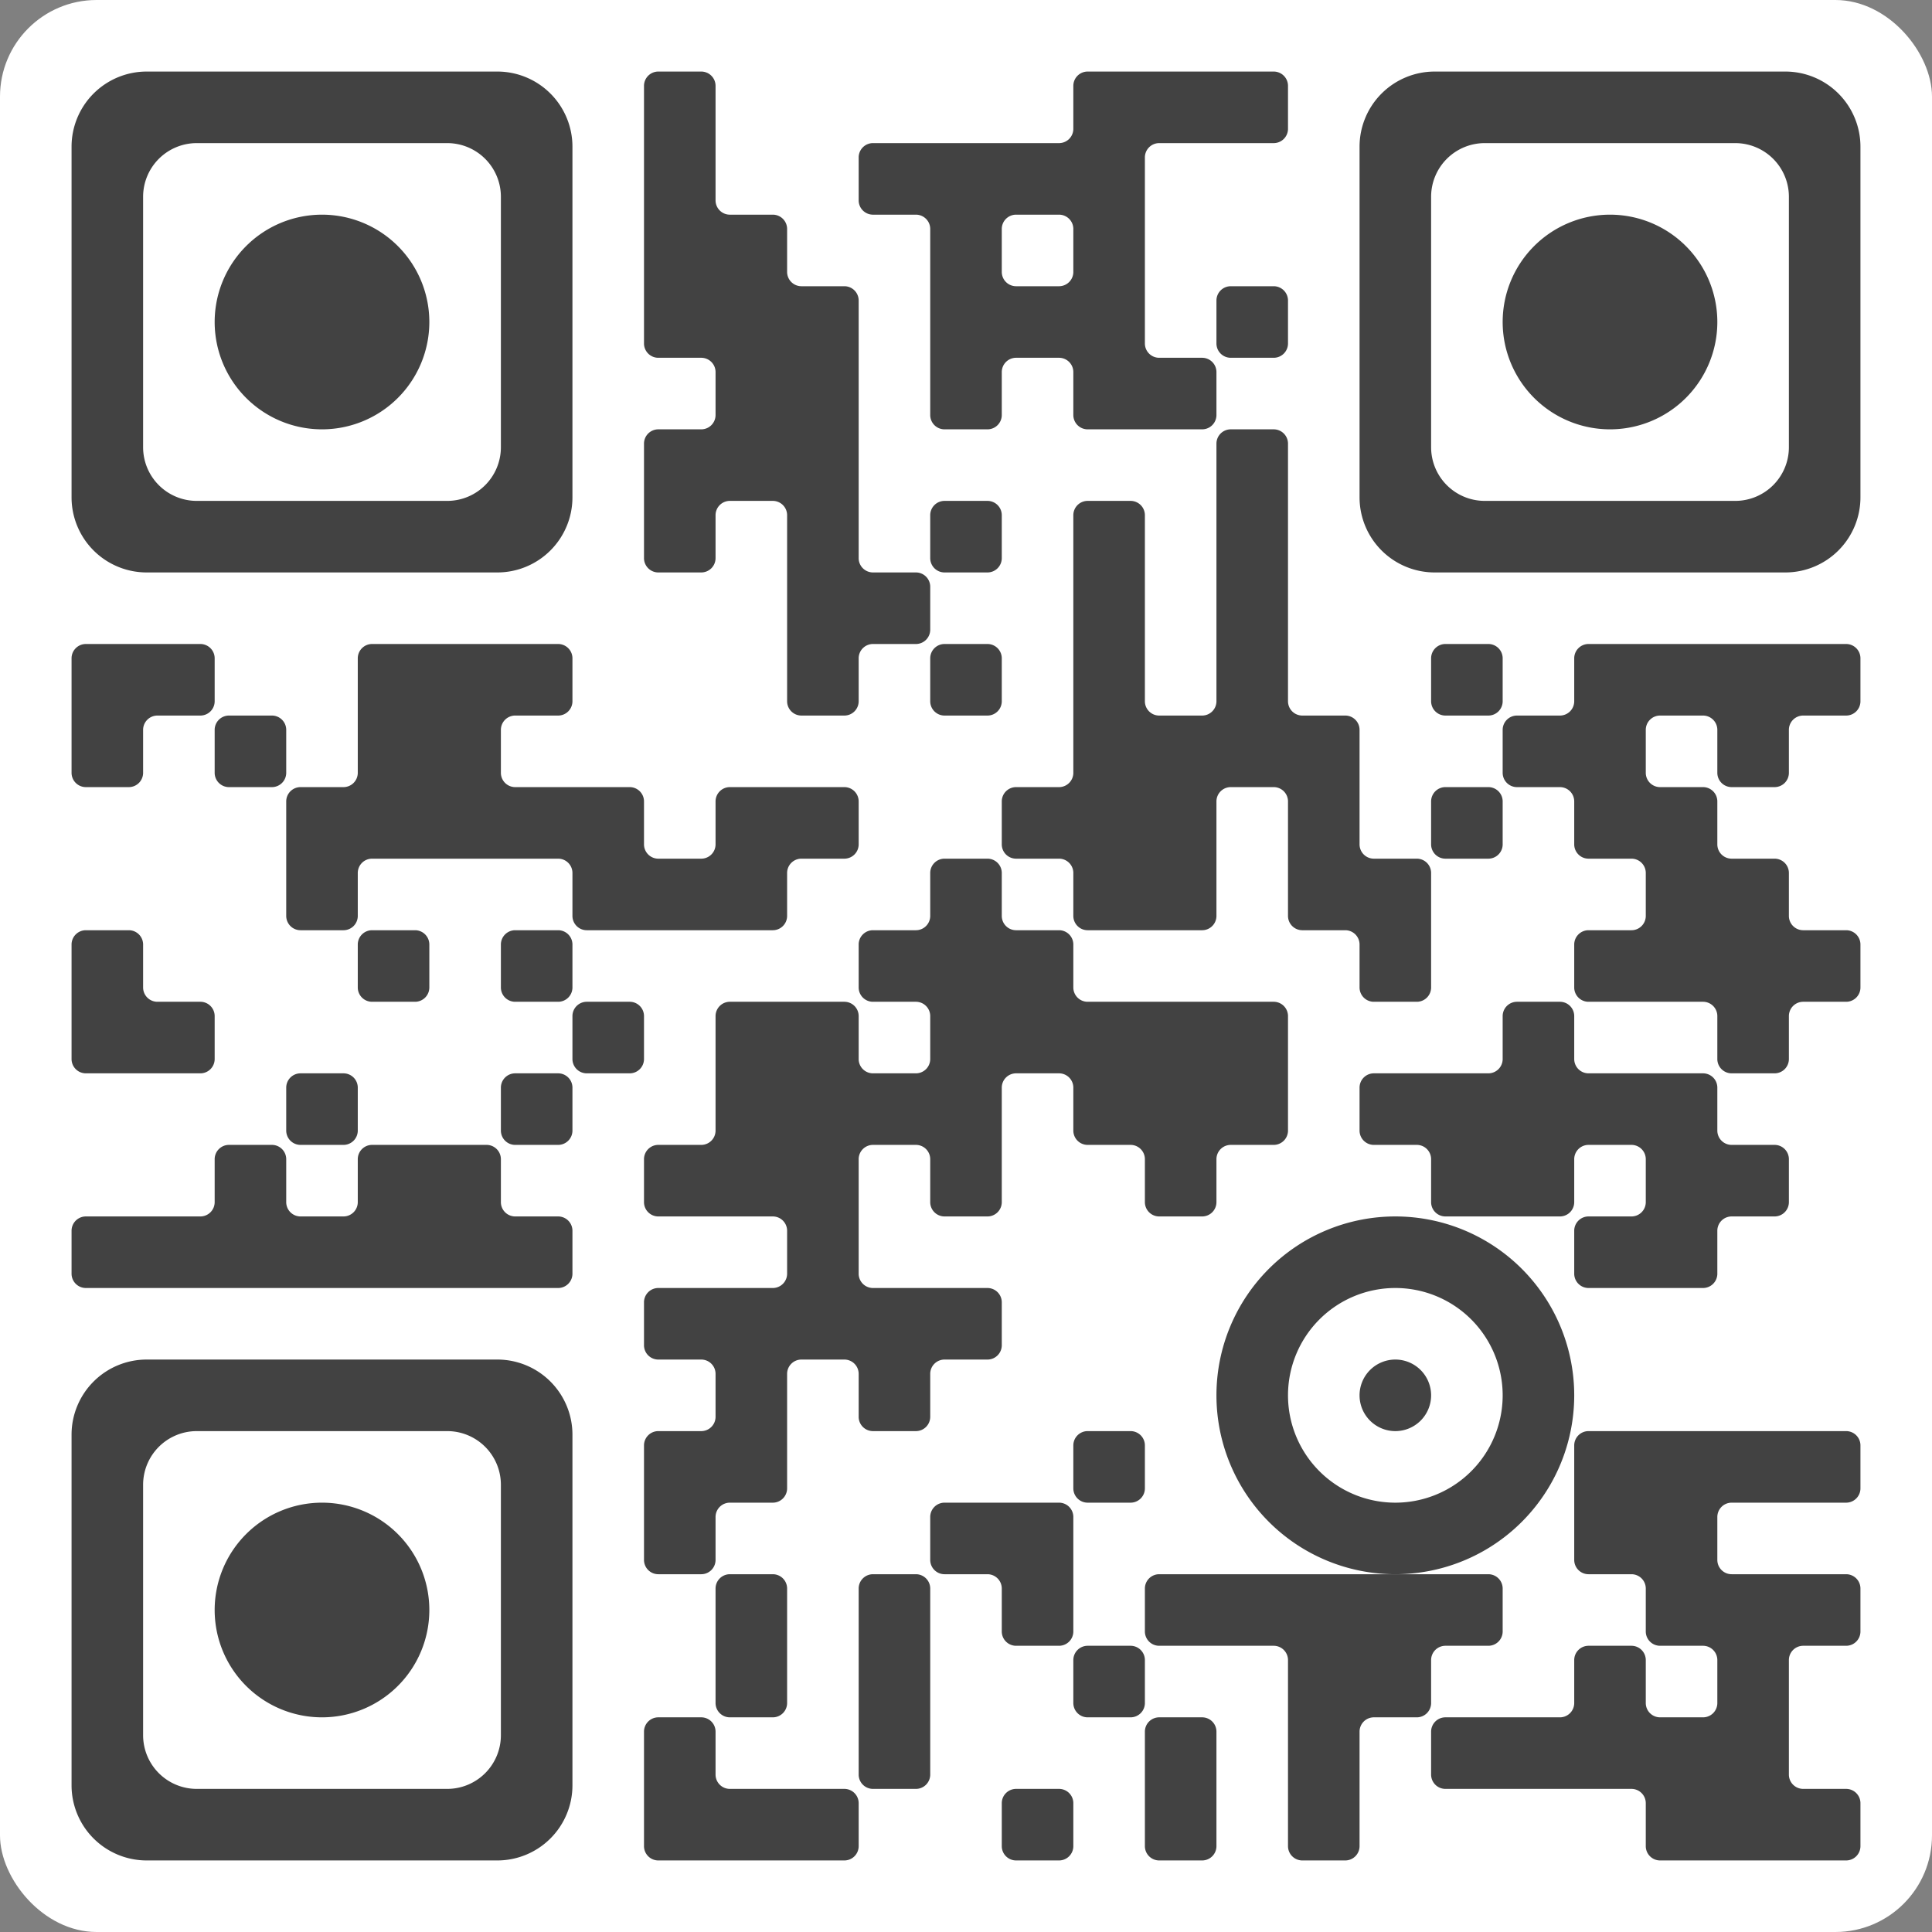 <?xml version="1.0" encoding="utf-8" standalone="yes"?> <svg width="1026" height="1026" viewBox="-1 -1 27 27" xmlns="http://www.w3.org/2000/svg" xmlns:xlink="http://www.w3.org/1999/xlink" shape-rendering="geometricPrecision" id="qr code"><rect x="-1" y="-1" width="27" height="27" fill="#808080" stroke="none"/><rect id="qr background" fill-opacity="1" fill="rgb(255, 255, 255)" x="-1" y="-1" width="27" height="27" ry="1.35"></rect><path fill-opacity="1" fill="rgb(66, 66, 66)" id="qr dark pixels" fill-rule="evenodd" d="M 8 0.2a 0.2,0.2 0 0 1 0.2,-0.2L 8.8 0a 0.2,0.2 0 0 1 0.2,0.2L 9 1.8a 0.2,0.2 0 0 0 0.2,0.2L 9.8 2a 0.2,0.2 0 0 1 0.2,0.2L 10 2.8a 0.2,0.2 0 0 0 0.2,0.2L 10.8 3a 0.2,0.2 0 0 1 0.2,0.2L 11 6.8a 0.2,0.2 0 0 0 0.2,0.2L 11.8 7a 0.2,0.2 0 0 1 0.2,0.2L 12 7.8a 0.2,0.2 0 0 1 -0.2,0.2L 11.2 8a 0.2,0.2 0 0 0 -0.2,0.2L 11 8.8a 0.2,0.2 0 0 1 -0.2,0.2L 10.2 9a 0.2,0.2 0 0 1 -0.2,-0.2L 10 6.2a 0.2,0.2 0 0 0 -0.2,-0.2L 9.2 6a 0.2,0.2 0 0 0 -0.2,0.2L 9 6.8a 0.2,0.2 0 0 1 -0.2,0.2L 8.2 7a 0.2,0.2 0 0 1 -0.2,-0.2L 8 5.2a 0.2,0.2 0 0 1 0.2,-0.2L 8.8 5a 0.2,0.2 0 0 0 0.2,-0.2L 9 4.2a 0.2,0.2 0 0 0 -0.2,-0.2L 8.2 4a 0.2,0.2 0 0 1 -0.2,-0.2z M 14 0.2a 0.2,0.2 0 0 1 0.2,-0.2L 16.8 0a 0.2,0.2 0 0 1 0.2,0.2L 17 0.8a 0.2,0.2 0 0 1 -0.2,0.2L 15.2 1a 0.2,0.2 0 0 0 -0.2,0.2L 15 3.8a 0.2,0.2 0 0 0 0.2,0.2L 15.8 4a 0.2,0.2 0 0 1 0.2,0.2L 16 4.8a 0.2,0.2 0 0 1 -0.2,0.2L 14.2 5a 0.2,0.2 0 0 1 -0.2,-0.2L 14 4.2a 0.2,0.2 0 0 0 -0.2,-0.2L 13.2 4a 0.2,0.2 0 0 0 -0.2,0.2L 13 4.8a 0.2,0.2 0 0 1 -0.2,0.2L 12.2 5a 0.2,0.2 0 0 1 -0.2,-0.2L 12 2.2a 0.2,0.2 0 0 0 -0.2,-0.2L 11.2 2a 0.2,0.2 0 0 1 -0.2,-0.2L 11 1.2a 0.2,0.2 0 0 1 0.2,-0.2L 13.8 1a 0.2,0.2 0 0 0 0.2,-0.2zM 13 2.2a 0.2,0.2 0 0 1 0.2,-0.2L 13.8 2a 0.2,0.2 0 0 1 0.2,0.2L 14 2.8a 0.2,0.2 0 0 1 -0.2,0.2L 13.2 3a 0.2,0.2 0 0 1 -0.2,-0.2z M 16 3.2a 0.2,0.2 0 0 1 0.2,-0.2L 16.8 3a 0.2,0.2 0 0 1 0.2,0.2L 17 3.8a 0.2,0.2 0 0 1 -0.2,0.2L 16.2 4a 0.2,0.2 0 0 1 -0.2,-0.2z M 16 5.2a 0.2,0.2 0 0 1 0.2,-0.2L 16.8 5a 0.2,0.2 0 0 1 0.2,0.2L 17 8.8a 0.2,0.2 0 0 0 0.2,0.2L 17.8 9a 0.2,0.2 0 0 1 0.2,0.2L 18 10.8a 0.2,0.2 0 0 0 0.2,0.2L 18.8 11a 0.2,0.2 0 0 1 0.2,0.2L 19 12.8a 0.2,0.2 0 0 1 -0.2,0.2L 18.2 13a 0.2,0.2 0 0 1 -0.2,-0.2L 18 12.2a 0.2,0.2 0 0 0 -0.2,-0.2L 17.2 12a 0.2,0.2 0 0 1 -0.2,-0.2L 17 10.2a 0.2,0.2 0 0 0 -0.2,-0.2L 16.2 10a 0.2,0.2 0 0 0 -0.2,0.2L 16 11.8a 0.2,0.2 0 0 1 -0.2,0.2L 14.2 12a 0.2,0.2 0 0 1 -0.2,-0.2L 14 11.2a 0.2,0.2 0 0 0 -0.2,-0.2L 13.2 11a 0.2,0.2 0 0 1 -0.2,-0.2L 13 10.2a 0.2,0.2 0 0 1 0.2,-0.2L 13.8 10a 0.2,0.2 0 0 0 0.2,-0.2L 14 6.2a 0.2,0.2 0 0 1 0.2,-0.2L 14.8 6a 0.2,0.2 0 0 1 0.2,0.2L 15 8.8a 0.2,0.2 0 0 0 0.2,0.2L 15.8 9a 0.2,0.2 0 0 0 0.2,-0.2z M 12 6.2a 0.2,0.2 0 0 1 0.2,-0.2L 12.8 6a 0.2,0.2 0 0 1 0.2,0.2L 13 6.8a 0.2,0.2 0 0 1 -0.2,0.2L 12.2 7a 0.2,0.2 0 0 1 -0.2,-0.2z M 0 8.2a 0.2,0.2 0 0 1 0.2,-0.2L 1.8 8a 0.2,0.2 0 0 1 0.2,0.2L 2 8.8a 0.2,0.2 0 0 1 -0.2,0.2L 1.2 9a 0.2,0.2 0 0 0 -0.2,0.2L 1 9.8a 0.2,0.2 0 0 1 -0.2,0.2L 0.2 10a 0.2,0.2 0 0 1 -0.2,-0.2z M 4 8.2a 0.2,0.2 0 0 1 0.2,-0.2L 6.8 8a 0.2,0.2 0 0 1 0.2,0.2L 7 8.8a 0.2,0.2 0 0 1 -0.2,0.2L 6.2 9a 0.2,0.2 0 0 0 -0.2,0.2L 6 9.8a 0.2,0.2 0 0 0 0.2,0.2L 7.8 10a 0.2,0.2 0 0 1 0.2,0.2L 8 10.8a 0.2,0.2 0 0 0 0.2,0.2L 8.8 11a 0.2,0.2 0 0 0 0.2,-0.2L 9 10.2a 0.2,0.2 0 0 1 0.2,-0.2L 10.8 10a 0.2,0.2 0 0 1 0.2,0.2L 11 10.8a 0.2,0.2 0 0 1 -0.2,0.2L 10.2 11a 0.2,0.2 0 0 0 -0.2,0.2L 10 11.8a 0.2,0.2 0 0 1 -0.2,0.2L 7.2 12a 0.2,0.2 0 0 1 -0.2,-0.2L 7 11.2a 0.2,0.2 0 0 0 -0.2,-0.2L 4.2 11a 0.2,0.2 0 0 0 -0.2,0.2L 4 11.8a 0.2,0.2 0 0 1 -0.2,0.2L 3.2 12a 0.2,0.2 0 0 1 -0.2,-0.2L 3 10.2a 0.2,0.2 0 0 1 0.2,-0.2L 3.8 10a 0.2,0.2 0 0 0 0.2,-0.2z M 12 8.2a 0.2,0.2 0 0 1 0.2,-0.2L 12.8 8a 0.2,0.2 0 0 1 0.2,0.2L 13 8.8a 0.2,0.2 0 0 1 -0.2,0.2L 12.2 9a 0.2,0.2 0 0 1 -0.2,-0.2z M 19 8.2a 0.2,0.2 0 0 1 0.2,-0.2L 19.8 8a 0.2,0.2 0 0 1 0.2,0.2L 20 8.8a 0.2,0.2 0 0 1 -0.2,0.2L 19.2 9a 0.2,0.2 0 0 1 -0.2,-0.2z M 21 8.2a 0.2,0.2 0 0 1 0.2,-0.2L 24.8 8a 0.2,0.2 0 0 1 0.2,0.2L 25 8.8a 0.2,0.2 0 0 1 -0.2,0.2L 24.2 9a 0.2,0.2 0 0 0 -0.2,0.2L 24 9.8a 0.2,0.2 0 0 1 -0.2,0.2L 23.2 10a 0.2,0.2 0 0 1 -0.2,-0.2L 23 9.2a 0.2,0.2 0 0 0 -0.2,-0.2L 22.2 9a 0.2,0.2 0 0 0 -0.2,0.2L 22 9.8a 0.2,0.2 0 0 0 0.2,0.2L 22.8 10a 0.2,0.2 0 0 1 0.2,0.2L 23 10.8a 0.2,0.2 0 0 0 0.2,0.2L 23.8 11a 0.2,0.2 0 0 1 0.2,0.2L 24 11.8a 0.2,0.2 0 0 0 0.2,0.2L 24.8 12a 0.2,0.2 0 0 1 0.2,0.2L 25 12.8a 0.2,0.2 0 0 1 -0.2,0.2L 24.2 13a 0.2,0.2 0 0 0 -0.2,0.2L 24 13.8a 0.2,0.2 0 0 1 -0.2,0.2L 23.2 14a 0.2,0.2 0 0 1 -0.2,-0.2L 23 13.2a 0.2,0.2 0 0 0 -0.2,-0.2L 21.2 13a 0.2,0.2 0 0 1 -0.2,-0.2L 21 12.2a 0.2,0.2 0 0 1 0.2,-0.2L 21.8 12a 0.2,0.2 0 0 0 0.2,-0.2L 22 11.2a 0.2,0.2 0 0 0 -0.2,-0.2L 21.2 11a 0.2,0.2 0 0 1 -0.2,-0.2L 21 10.2a 0.2,0.2 0 0 0 -0.2,-0.2L 20.2 10a 0.2,0.2 0 0 1 -0.2,-0.2L 20 9.2a 0.2,0.2 0 0 1 0.2,-0.2L 20.8 9a 0.2,0.2 0 0 0 0.2,-0.2z M 2 9.2a 0.2,0.2 0 0 1 0.2,-0.2L 2.8 9a 0.2,0.2 0 0 1 0.2,0.2L 3 9.8a 0.2,0.2 0 0 1 -0.2,0.2L 2.2 10a 0.2,0.2 0 0 1 -0.2,-0.2z M 19 10.2a 0.2,0.2 0 0 1 0.2,-0.2L 19.8 10a 0.2,0.2 0 0 1 0.2,0.2L 20 10.8a 0.2,0.2 0 0 1 -0.2,0.2L 19.2 11a 0.2,0.2 0 0 1 -0.2,-0.2z M 12 11.2a 0.2,0.2 0 0 1 0.2,-0.2L 12.8 11a 0.2,0.2 0 0 1 0.2,0.2L 13 11.8a 0.2,0.2 0 0 0 0.2,0.2L 13.8 12a 0.2,0.2 0 0 1 0.2,0.2L 14 12.8a 0.2,0.2 0 0 0 0.2,0.2L 16.8 13a 0.2,0.2 0 0 1 0.2,0.2L 17 14.8a 0.2,0.2 0 0 1 -0.2,0.2L 16.2 15a 0.2,0.2 0 0 0 -0.2,0.2L 16 15.8a 0.2,0.2 0 0 1 -0.2,0.2L 15.2 16a 0.2,0.2 0 0 1 -0.2,-0.2L 15 15.2a 0.2,0.2 0 0 0 -0.2,-0.2L 14.2 15a 0.2,0.2 0 0 1 -0.2,-0.2L 14 14.2a 0.2,0.2 0 0 0 -0.2,-0.2L 13.2 14a 0.2,0.2 0 0 0 -0.2,0.2L 13 15.8a 0.2,0.2 0 0 1 -0.2,0.2L 12.2 16a 0.2,0.2 0 0 1 -0.2,-0.2L 12 15.2a 0.2,0.2 0 0 0 -0.2,-0.2L 11.2 15a 0.2,0.2 0 0 0 -0.2,0.2L 11 16.8a 0.2,0.2 0 0 0 0.2,0.2L 12.8 17a 0.2,0.2 0 0 1 0.2,0.2L 13 17.8a 0.2,0.2 0 0 1 -0.2,0.2L 12.2 18a 0.2,0.2 0 0 0 -0.2,0.2L 12 18.8a 0.2,0.2 0 0 1 -0.2,0.2L 11.2 19a 0.2,0.2 0 0 1 -0.2,-0.2L 11 18.2a 0.2,0.2 0 0 0 -0.2,-0.2L 10.2 18a 0.2,0.2 0 0 0 -0.2,0.2L 10 19.8a 0.2,0.2 0 0 1 -0.2,0.2L 9.2 20a 0.2,0.2 0 0 0 -0.2,0.2L 9 20.8a 0.2,0.2 0 0 1 -0.2,0.2L 8.2 21a 0.2,0.2 0 0 1 -0.2,-0.2L 8 19.2a 0.2,0.2 0 0 1 0.2,-0.2L 8.8 19a 0.2,0.2 0 0 0 0.2,-0.2L 9 18.2a 0.2,0.2 0 0 0 -0.2,-0.2L 8.2 18a 0.2,0.2 0 0 1 -0.2,-0.2L 8 17.2a 0.2,0.2 0 0 1 0.2,-0.2L 9.8 17a 0.2,0.2 0 0 0 0.2,-0.2L 10 16.2a 0.2,0.2 0 0 0 -0.2,-0.2L 8.2 16a 0.2,0.2 0 0 1 -0.2,-0.2L 8 15.2a 0.2,0.2 0 0 1 0.2,-0.2L 8.8 15a 0.2,0.2 0 0 0 0.2,-0.2L 9 13.2a 0.2,0.2 0 0 1 0.2,-0.2L 10.8 13a 0.2,0.2 0 0 1 0.2,0.2L 11 13.8a 0.2,0.2 0 0 0 0.2,0.2L 11.8 14a 0.2,0.2 0 0 0 0.2,-0.2L 12 13.2a 0.2,0.2 0 0 0 -0.2,-0.2L 11.2 13a 0.2,0.2 0 0 1 -0.2,-0.2L 11 12.2a 0.2,0.2 0 0 1 0.2,-0.2L 11.8 12a 0.2,0.2 0 0 0 0.2,-0.2z M 0 12.2a 0.2,0.2 0 0 1 0.2,-0.2L 0.8 12a 0.2,0.2 0 0 1 0.2,0.2L 1 12.8a 0.2,0.2 0 0 0 0.2,0.2L 1.8 13a 0.2,0.2 0 0 1 0.2,0.2L 2 13.8a 0.2,0.2 0 0 1 -0.2,0.2L 0.2 14a 0.2,0.2 0 0 1 -0.2,-0.2z M 4 12.2a 0.2,0.2 0 0 1 0.2,-0.2L 4.8 12a 0.2,0.2 0 0 1 0.2,0.2L 5 12.8a 0.2,0.2 0 0 1 -0.2,0.2L 4.2 13a 0.2,0.2 0 0 1 -0.2,-0.2z M 6 12.2a 0.2,0.2 0 0 1 0.2,-0.2L 6.8 12a 0.2,0.2 0 0 1 0.2,0.2L 7 12.8a 0.2,0.2 0 0 1 -0.2,0.2L 6.2 13a 0.2,0.2 0 0 1 -0.2,-0.2z M 7 13.2a 0.2,0.2 0 0 1 0.2,-0.2L 7.8 13a 0.2,0.2 0 0 1 0.2,0.2L 8 13.8a 0.2,0.2 0 0 1 -0.2,0.2L 7.2 14a 0.2,0.2 0 0 1 -0.2,-0.2z M 20 13.2a 0.2,0.2 0 0 1 0.2,-0.2L 20.8 13a 0.2,0.2 0 0 1 0.2,0.2L 21 13.8a 0.2,0.2 0 0 0 0.2,0.2L 22.8 14a 0.2,0.2 0 0 1 0.2,0.2L 23 14.8a 0.2,0.2 0 0 0 0.2,0.2L 23.8 15a 0.2,0.2 0 0 1 0.2,0.2L 24 15.8a 0.2,0.2 0 0 1 -0.2,0.2L 23.2 16a 0.2,0.2 0 0 0 -0.2,0.2L 23 16.8a 0.2,0.2 0 0 1 -0.2,0.2L 21.2 17a 0.2,0.2 0 0 1 -0.2,-0.2L 21 16.2a 0.2,0.2 0 0 1 0.2,-0.2L 21.8 16a 0.2,0.2 0 0 0 0.2,-0.2L 22 15.2a 0.2,0.2 0 0 0 -0.2,-0.2L 21.2 15a 0.2,0.2 0 0 0 -0.2,0.2L 21 15.8a 0.2,0.2 0 0 1 -0.2,0.2L 19.2 16a 0.2,0.2 0 0 1 -0.2,-0.2L 19 15.2a 0.2,0.2 0 0 0 -0.2,-0.2L 18.2 15a 0.2,0.2 0 0 1 -0.2,-0.2L 18 14.2a 0.2,0.2 0 0 1 0.2,-0.2L 19.8 14a 0.2,0.2 0 0 0 0.2,-0.2z M 3 14.2a 0.2,0.2 0 0 1 0.2,-0.2L 3.8 14a 0.2,0.2 0 0 1 0.2,0.2L 4 14.8a 0.2,0.2 0 0 1 -0.2,0.2L 3.2 15a 0.2,0.2 0 0 1 -0.2,-0.2z M 6 14.2a 0.2,0.2 0 0 1 0.2,-0.2L 6.8 14a 0.2,0.2 0 0 1 0.2,0.2L 7 14.8a 0.2,0.2 0 0 1 -0.2,0.2L 6.2 15a 0.2,0.2 0 0 1 -0.2,-0.2z M 2 15.2a 0.2,0.2 0 0 1 0.2,-0.2L 2.8 15a 0.2,0.2 0 0 1 0.2,0.2L 3 15.8a 0.2,0.2 0 0 0 0.2,0.2L 3.8 16a 0.2,0.2 0 0 0 0.2,-0.2L 4 15.2a 0.2,0.2 0 0 1 0.2,-0.2L 5.8 15a 0.2,0.2 0 0 1 0.2,0.2L 6 15.8a 0.2,0.2 0 0 0 0.2,0.2L 6.8 16a 0.2,0.2 0 0 1 0.2,0.2L 7 16.8a 0.2,0.2 0 0 1 -0.2,0.2L 0.2 17a 0.2,0.2 0 0 1 -0.2,-0.2L 0 16.2a 0.2,0.2 0 0 1 0.2,-0.2L 1.8 16a 0.2,0.2 0 0 0 0.2,-0.2z M 14 19.2a 0.2,0.2 0 0 1 0.2,-0.2L 14.8 19a 0.2,0.2 0 0 1 0.2,0.2L 15 19.8a 0.2,0.2 0 0 1 -0.2,0.2L 14.2 20a 0.2,0.2 0 0 1 -0.2,-0.2z M 21 19.2a 0.2,0.2 0 0 1 0.2,-0.2L 24.8 19a 0.2,0.2 0 0 1 0.2,0.2L 25 19.8a 0.2,0.2 0 0 1 -0.2,0.2L 23.2 20a 0.2,0.2 0 0 0 -0.2,0.2L 23 20.8a 0.2,0.2 0 0 0 0.2,0.2L 24.8 21a 0.2,0.2 0 0 1 0.2,0.2L 25 21.8a 0.2,0.2 0 0 1 -0.2,0.2L 24.2 22a 0.2,0.2 0 0 0 -0.2,0.2L 24 23.8a 0.2,0.2 0 0 0 0.2,0.2L 24.8 24a 0.2,0.2 0 0 1 0.2,0.2L 25 24.8a 0.2,0.2 0 0 1 -0.2,0.2L 22.2 25a 0.2,0.2 0 0 1 -0.2,-0.2L 22 24.2a 0.2,0.2 0 0 0 -0.2,-0.2L 19.2 24a 0.2,0.2 0 0 1 -0.2,-0.2L 19 23.2a 0.2,0.2 0 0 1 0.2,-0.2L 20.8 23a 0.2,0.2 0 0 0 0.2,-0.2L 21 22.2a 0.2,0.2 0 0 1 0.2,-0.2L 21.8 22a 0.2,0.2 0 0 1 0.2,0.2L 22 22.8a 0.2,0.2 0 0 0 0.2,0.2L 22.8 23a 0.2,0.2 0 0 0 0.2,-0.2L 23 22.2a 0.2,0.2 0 0 0 -0.2,-0.2L 22.2 22a 0.2,0.2 0 0 1 -0.2,-0.2L 22 21.2a 0.2,0.2 0 0 0 -0.2,-0.2L 21.2 21a 0.2,0.2 0 0 1 -0.2,-0.2z M 12 20.2a 0.2,0.2 0 0 1 0.2,-0.2L 13.8 20a 0.2,0.2 0 0 1 0.2,0.2L 14 21.8a 0.2,0.2 0 0 1 -0.2,0.2L 13.2 22a 0.2,0.2 0 0 1 -0.2,-0.2L 13 21.2a 0.2,0.2 0 0 0 -0.2,-0.2L 12.2 21a 0.2,0.2 0 0 1 -0.2,-0.2z M 9 21.2a 0.2,0.2 0 0 1 0.2,-0.2L 9.8 21a 0.2,0.2 0 0 1 0.2,0.2L 10 22.8a 0.2,0.2 0 0 1 -0.2,0.2L 9.2 23a 0.2,0.2 0 0 1 -0.2,-0.2z M 11 21.2a 0.2,0.2 0 0 1 0.2,-0.2L 11.8 21a 0.2,0.2 0 0 1 0.2,0.2L 12 23.8a 0.2,0.2 0 0 1 -0.2,0.2L 11.2 24a 0.2,0.2 0 0 1 -0.2,-0.2z M 15 21.2a 0.2,0.2 0 0 1 0.2,-0.2L 19.8 21a 0.2,0.2 0 0 1 0.2,0.2L 20 21.8a 0.2,0.2 0 0 1 -0.2,0.2L 19.2 22a 0.2,0.2 0 0 0 -0.2,0.2L 19 22.8a 0.2,0.2 0 0 1 -0.2,0.2L 18.2 23a 0.2,0.2 0 0 0 -0.2,0.2L 18 24.8a 0.2,0.2 0 0 1 -0.2,0.2L 17.2 25a 0.2,0.2 0 0 1 -0.2,-0.2L 17 22.2a 0.2,0.2 0 0 0 -0.2,-0.2L 15.2 22a 0.2,0.2 0 0 1 -0.2,-0.2z M 14 22.2a 0.2,0.2 0 0 1 0.2,-0.2L 14.8 22a 0.2,0.2 0 0 1 0.2,0.2L 15 22.8a 0.2,0.2 0 0 1 -0.2,0.2L 14.2 23a 0.2,0.2 0 0 1 -0.2,-0.2z M 8 23.2a 0.2,0.2 0 0 1 0.2,-0.2L 8.8 23a 0.2,0.2 0 0 1 0.2,0.2L 9 23.8a 0.2,0.2 0 0 0 0.2,0.2L 10.8 24a 0.2,0.2 0 0 1 0.2,0.2L 11 24.8a 0.2,0.2 0 0 1 -0.2,0.2L 8.2 25a 0.2,0.2 0 0 1 -0.2,-0.2z M 15 23.2a 0.2,0.2 0 0 1 0.2,-0.2L 15.8 23a 0.2,0.2 0 0 1 0.2,0.2L 16 24.8a 0.2,0.2 0 0 1 -0.2,0.2L 15.2 25a 0.2,0.2 0 0 1 -0.2,-0.2z M 13 24.2a 0.2,0.2 0 0 1 0.2,-0.2L 13.8 24a 0.2,0.2 0 0 1 0.2,0.2L 14 24.8a 0.2,0.2 0 0 1 -0.2,0.2L 13.2 25a 0.2,0.2 0 0 1 -0.2,-0.2z"></path><path id="qr squares" d="M1.05,0h4.9a1.05,1.05 0 0 1 1.05,1.05v4.9a1.05,1.05 0 0 1 -1.05,1.05h-4.9a1.05,1.05 0 0 1 -1.05,-1.05v-4.9a1.05,1.05 0 0 1 1.05,-1.05zM1.75,1h3.5a0.75,0.75 0 0 1 0.75,0.75v3.5a0.75,0.75 0 0 1 -0.75,0.75h-3.5a0.75,0.75 0 0 1 -0.75,-0.75v-3.5a0.75,0.75 0 0 1 0.75,-0.75zM3.5,2h0a1.5,1.5 0 0 1 1.5,1.5v0a1.5,1.5 0 0 1 -1.5,1.5h0a1.5,1.5 0 0 1 -1.5,-1.5v0a1.5,1.5 0 0 1 1.5,-1.5z M19.05,0h4.9a1.05,1.05 0 0 1 1.05,1.05v4.9a1.05,1.05 0 0 1 -1.05,1.05h-4.9a1.05,1.05 0 0 1 -1.05,-1.05v-4.9a1.05,1.05 0 0 1 1.05,-1.05zM19.75,1h3.5a0.75,0.75 0 0 1 0.75,0.75v3.5a0.75,0.75 0 0 1 -0.75,0.75h-3.5a0.75,0.75 0 0 1 -0.75,-0.75v-3.5a0.75,0.75 0 0 1 0.75,-0.75zM21.5,2h0a1.5,1.5 0 0 1 1.5,1.5v0a1.5,1.5 0 0 1 -1.5,1.5h0a1.5,1.5 0 0 1 -1.5,-1.5v0a1.5,1.5 0 0 1 1.5,-1.5z M1.05,18h4.9a1.05,1.05 0 0 1 1.05,1.05v4.9a1.05,1.05 0 0 1 -1.05,1.05h-4.9a1.05,1.05 0 0 1 -1.05,-1.05v-4.9a1.05,1.05 0 0 1 1.05,-1.05zM1.75,19h3.5a0.75,0.75 0 0 1 0.75,0.75v3.5a0.75,0.75 0 0 1 -0.75,0.75h-3.5a0.75,0.75 0 0 1 -0.75,-0.75v-3.5a0.75,0.75 0 0 1 0.75,-0.75zM3.5,20h0a1.5,1.5 0 0 1 1.5,1.5v0a1.5,1.5 0 0 1 -1.5,1.5h0a1.5,1.5 0 0 1 -1.5,-1.5v0a1.5,1.5 0 0 1 1.5,-1.5zM18.5,16h0a2.5,2.5 0 0 1 2.5,2.5v0a2.5,2.5 0 0 1 -2.5,2.5h0a2.5,2.5 0 0 1 -2.5,-2.5v0a2.5,2.5 0 0 1 2.5,-2.5zM18.5,17h0a1.5,1.5 0 0 1 1.5,1.5v0a1.5,1.5 0 0 1 -1.5,1.5h0a1.5,1.5 0 0 1 -1.5,-1.5v0a1.5,1.5 0 0 1 1.5,-1.5zM18.5,18h0a0.5,0.5 0 0 1 0.5,0.5v0a0.5,0.5 0 0 1 -0.5,0.5h0a0.5,0.5 0 0 1 -0.5,-0.5v0a0.5,0.5 0 0 1 0.5,-0.5z" fill-rule="evenodd" fill-opacity="1" fill="rgb(66, 66, 66)"></path></svg>